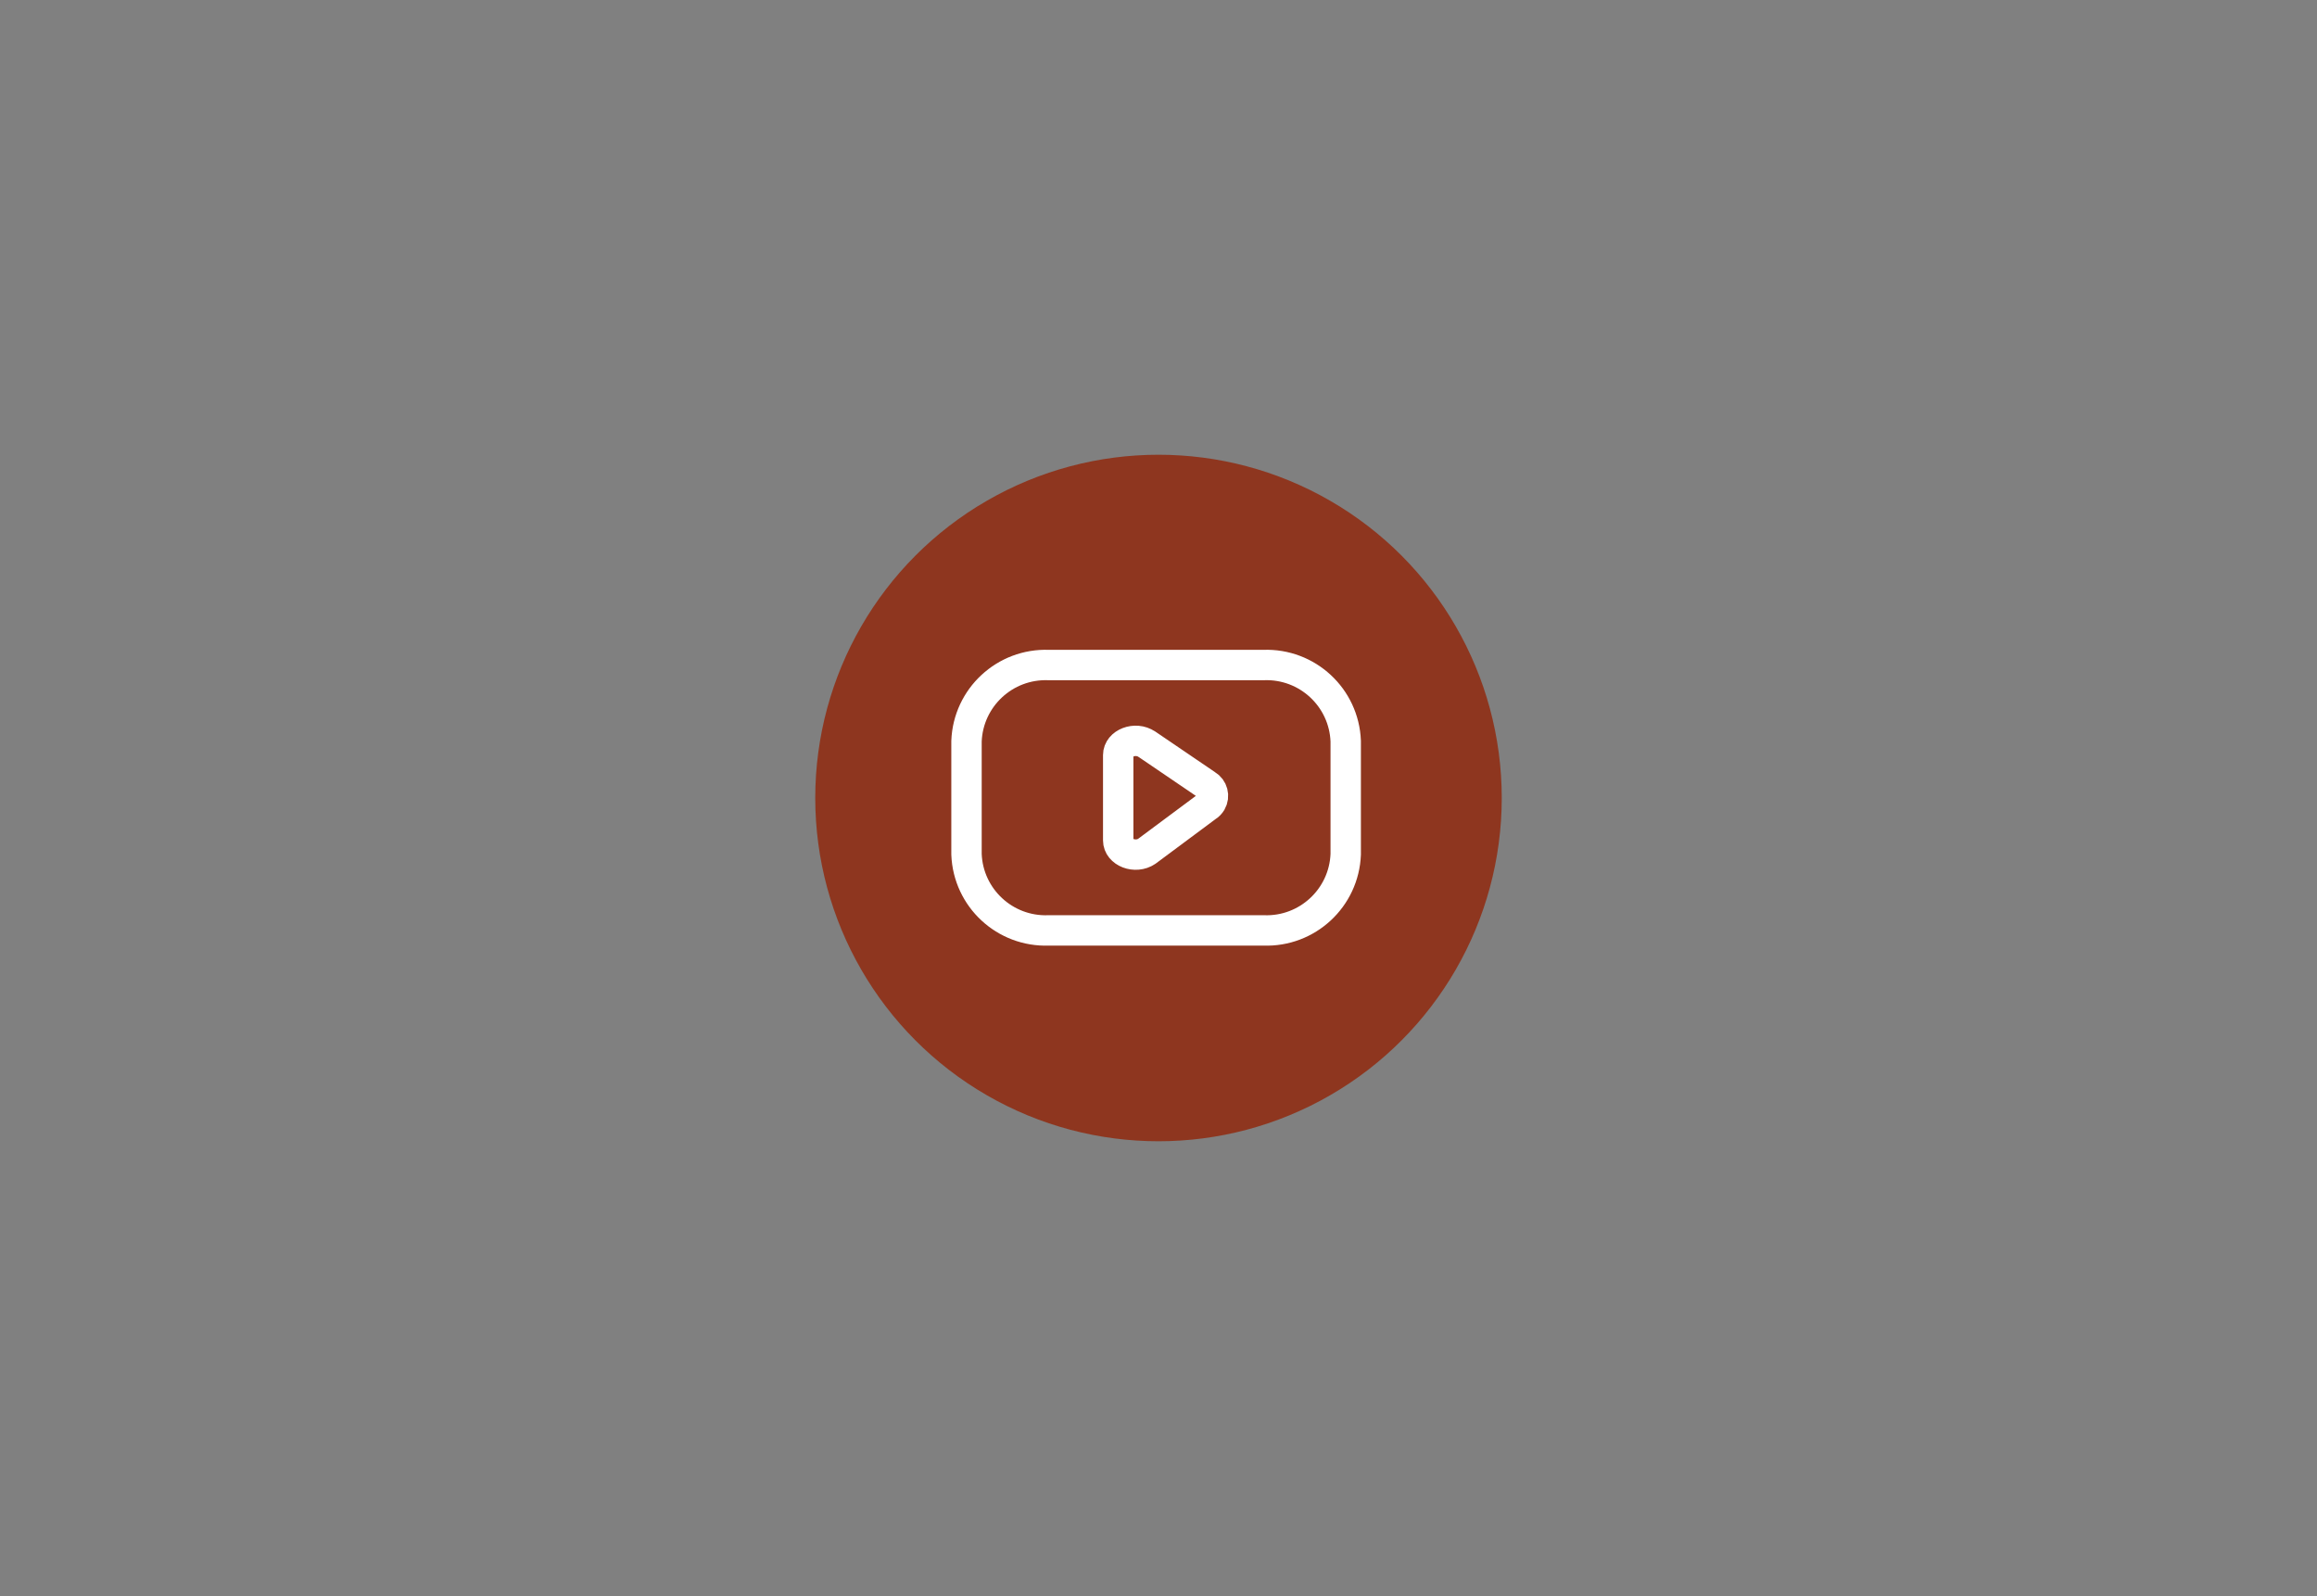 <?xml version="1.0" encoding="UTF-8"?>
<svg id="Layer_1" data-name="Layer 1" xmlns="http://www.w3.org/2000/svg" viewBox="0 0 411.76 283.62">
  <rect x="0" y="0" width="411.76" height="283.62" fill="#808080" stroke="none"/>
  <defs>
    <style>
      .cls-1 {
        fill: #8e361f;
      }

      .cls-2 {
        fill: none;
        stroke: #fff;
        stroke-linecap: round;
        stroke-linejoin: round;
        stroke-width: 5.4px;
      }
    </style>
  </defs>
  <circle id="Ellipse_18" data-name="Ellipse 18" class="cls-1" cx="205.88" cy="141.81" r="61"/>
  <path id="Path_290" data-name="Path 290" class="cls-2" d="m224.55,165.34c7.77.29,14.3-5.77,14.6-13.53v-20.1c-.3-7.77-6.83-13.82-14.6-13.53h-38.19c-7.77-.29-14.3,5.77-14.6,13.53v20.1c.3,7.77,6.83,13.82,14.6,13.53h38.19Z"/>
  <path id="Path_291" data-name="Path 291" class="cls-2" d="m203.8,132.24l10.65,7.24c1.07.63,1.43,2,.81,3.07-.2.33-.47.61-.81.81l-10.65,7.92c-2.02,1.37-5.08.2-5.08-1.94v-15.16c0-2.13,3.06-3.31,5.08-1.93Z"/>
</svg>